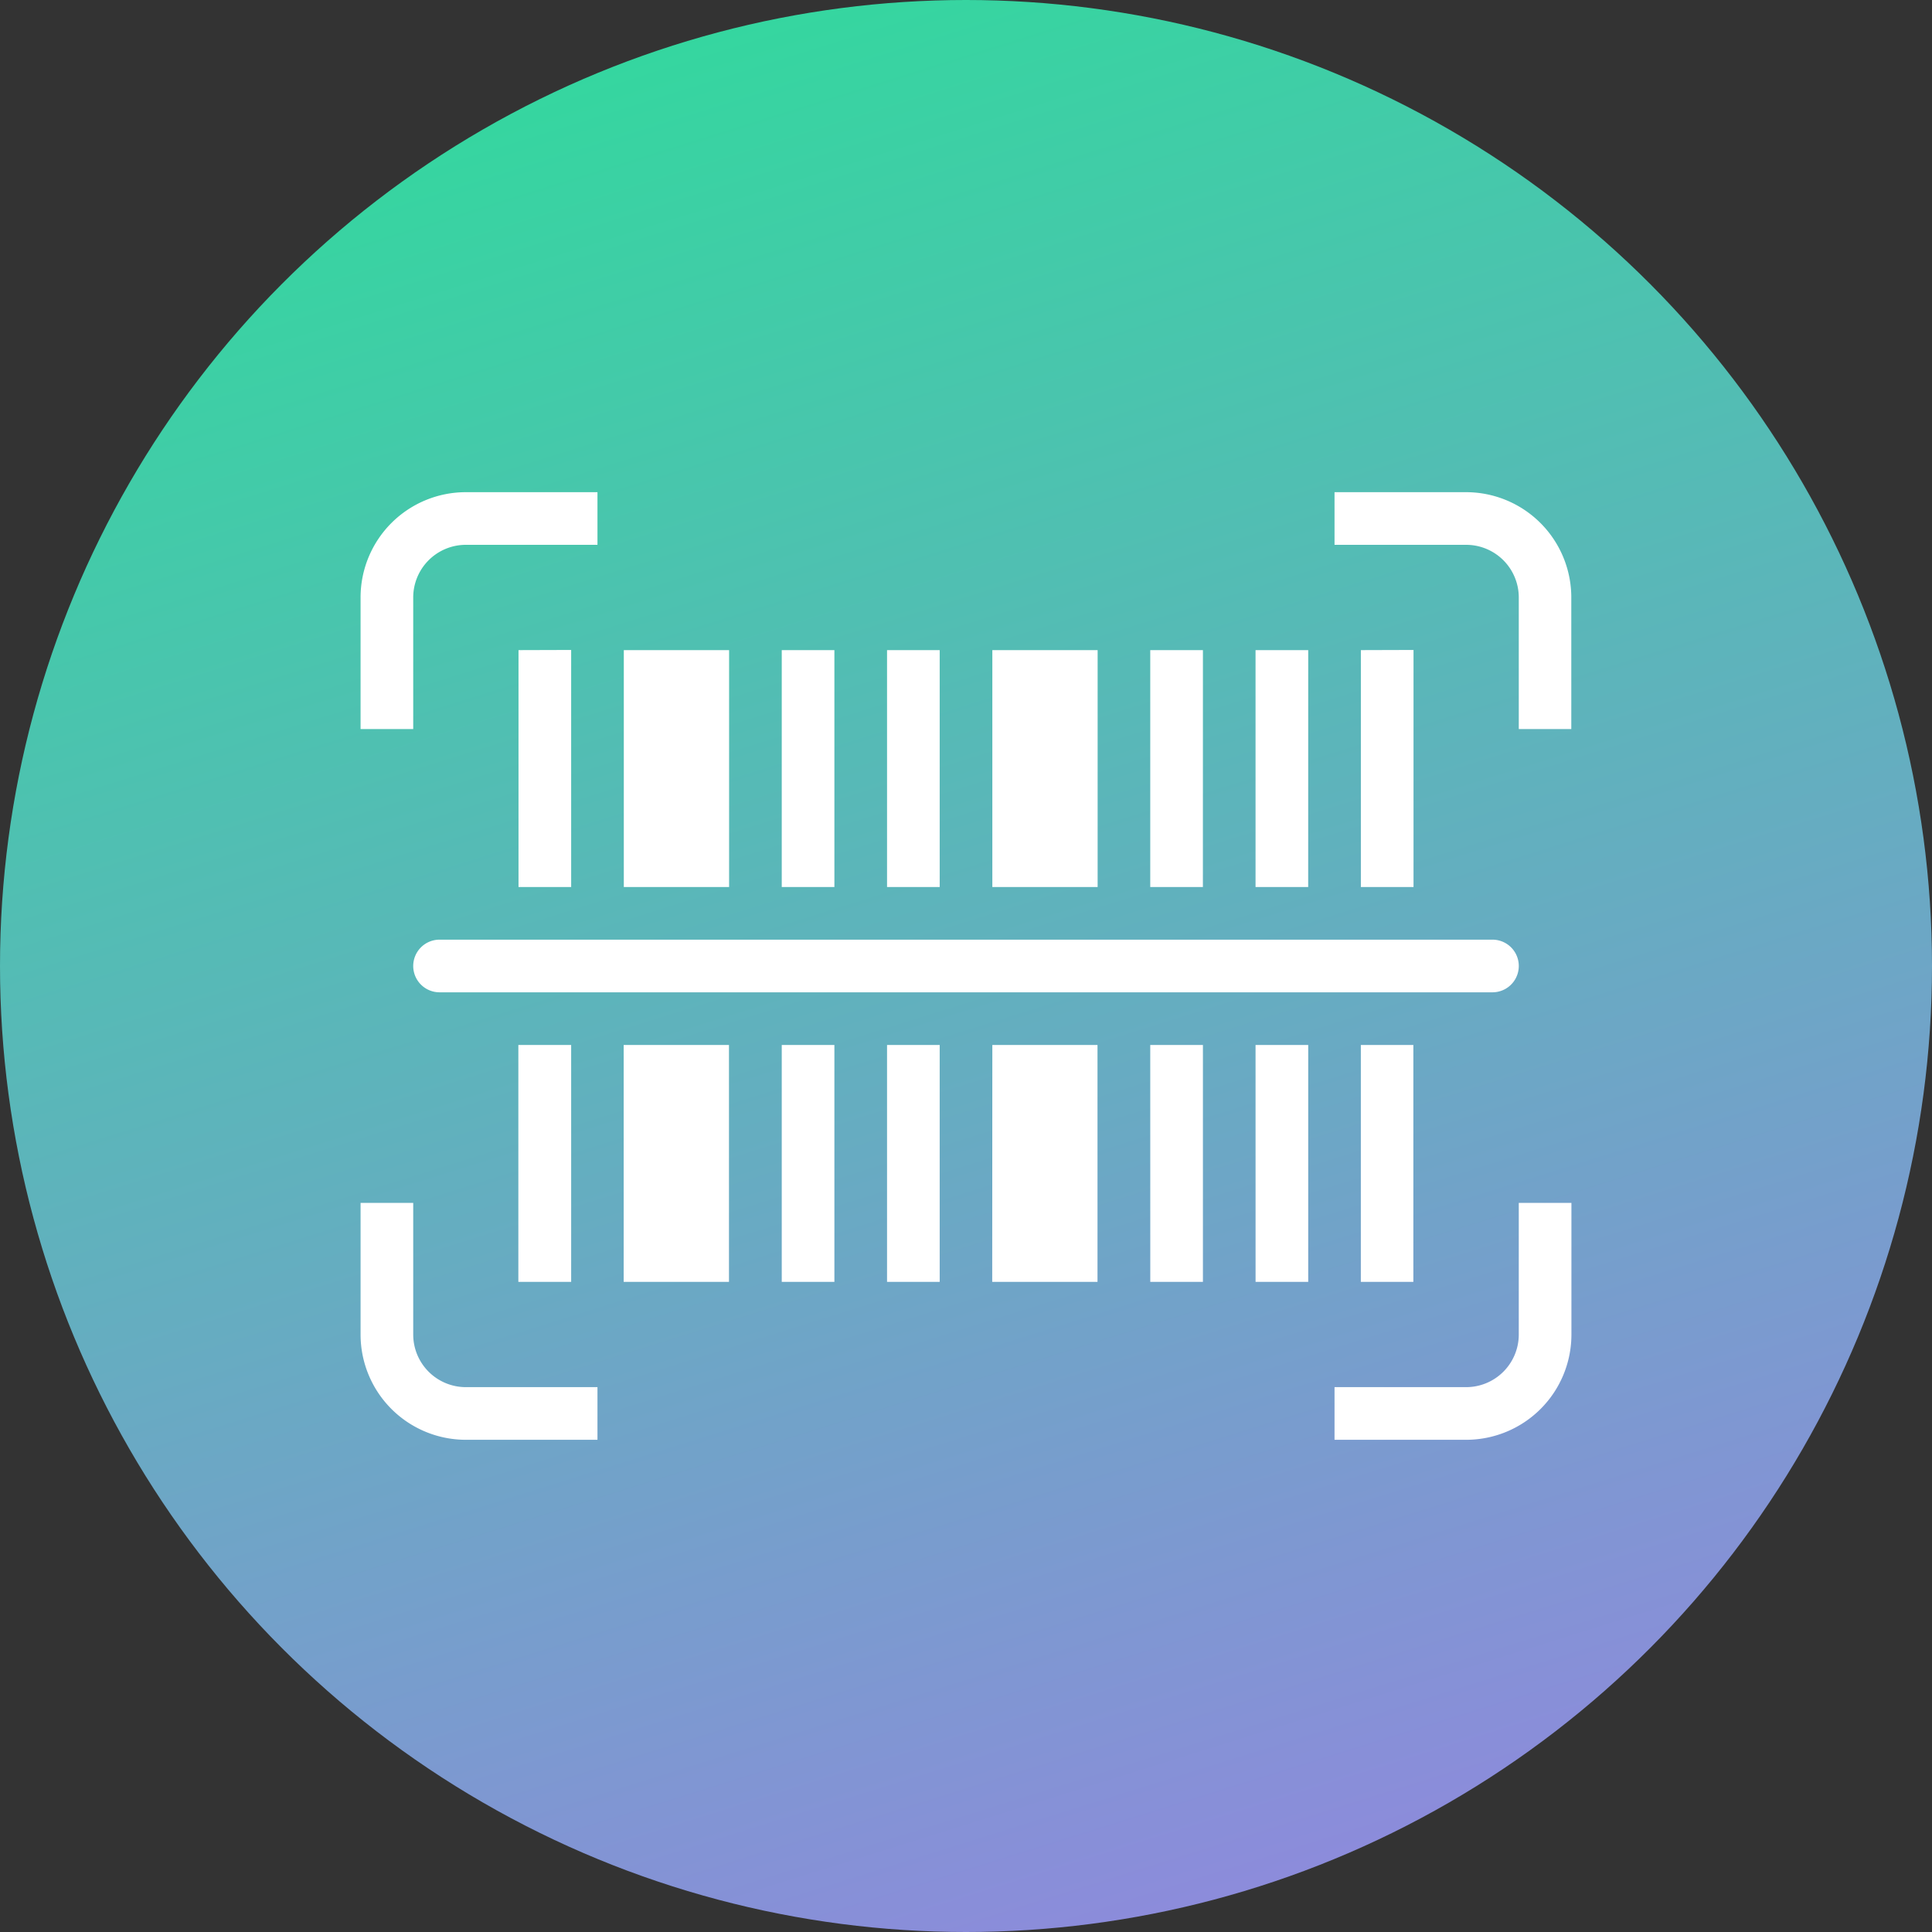 <svg xmlns="http://www.w3.org/2000/svg" xmlns:xlink="http://www.w3.org/1999/xlink" width="60" height="60" viewBox="0 0 60 60"><rect x="0" y="0" width="60" height="60" fill="#333333" stroke="none"/><defs><style>.a{fill:url(#a);}.b{fill:#fff;fill-rule:evenodd;}</style><linearGradient id="a" x1="0.36" x2="0.673" y2="1" gradientUnits="objectBoundingBox"><stop offset="0" stop-color="#33d89e"/><stop offset="1" stop-color="#8f89dd"/></linearGradient></defs><g transform="translate(-295 -20)"><circle class="a" cx="30" cy="30" r="30" transform="translate(295 20)"/></g><g transform="translate(11.198 15.285)"><path class="b" d="M6.135,17.77A1.635,1.635,0,0,1,7.77,16.135h4.087V14.5H7.77A3.27,3.27,0,0,0,4.5,17.77v4.087H6.135Zm0,22.889V36.572H4.5v4.087a3.27,3.27,0,0,0,3.27,3.27h4.087V42.294H7.77A1.635,1.635,0,0,1,6.135,40.659Zm34.334,0a1.635,1.635,0,0,1-1.635,1.635H34.747v1.635h4.087a3.27,3.27,0,0,0,3.27-3.27V36.572H40.469ZM38.834,14.5H34.747v1.635h4.087a1.635,1.635,0,0,1,1.635,1.635v4.087H42.1V17.77A3.27,3.27,0,0,0,38.834,14.5ZM6.135,29.215a.818.818,0,0,0,.817.817h32.7a.817.817,0,0,0,0-1.635H6.952A.818.818,0,0,0,6.135,29.215Zm13.08-9.81H17.58v7.357h1.635Zm-9.81,0v7.357H11.04V19.4Zm13.08,0H20.85v7.357h1.635Zm8.175,0H29.024v7.357h1.635Zm3.27,0H32.294v7.357h1.635Zm1.635,0v7.357H37.2V19.4Zm-19.62,0h-3.27v7.357h3.27Zm11.445,0H24.12v7.357h3.27Zm-9.81,19.62h1.635V31.667H17.58Zm-6.54,0V31.667H9.4v7.357Zm9.81,0h1.635V31.667H20.85Zm8.175,0h1.635V31.667H29.024Zm3.27,0h1.635V31.667H32.294Zm4.9,0V31.667H35.564v7.357Zm-24.524,0h3.27V31.667h-3.27Zm11.445,0h3.27V31.667H24.12Z" transform="translate(-4.5 -14.5)"/></g></svg>
